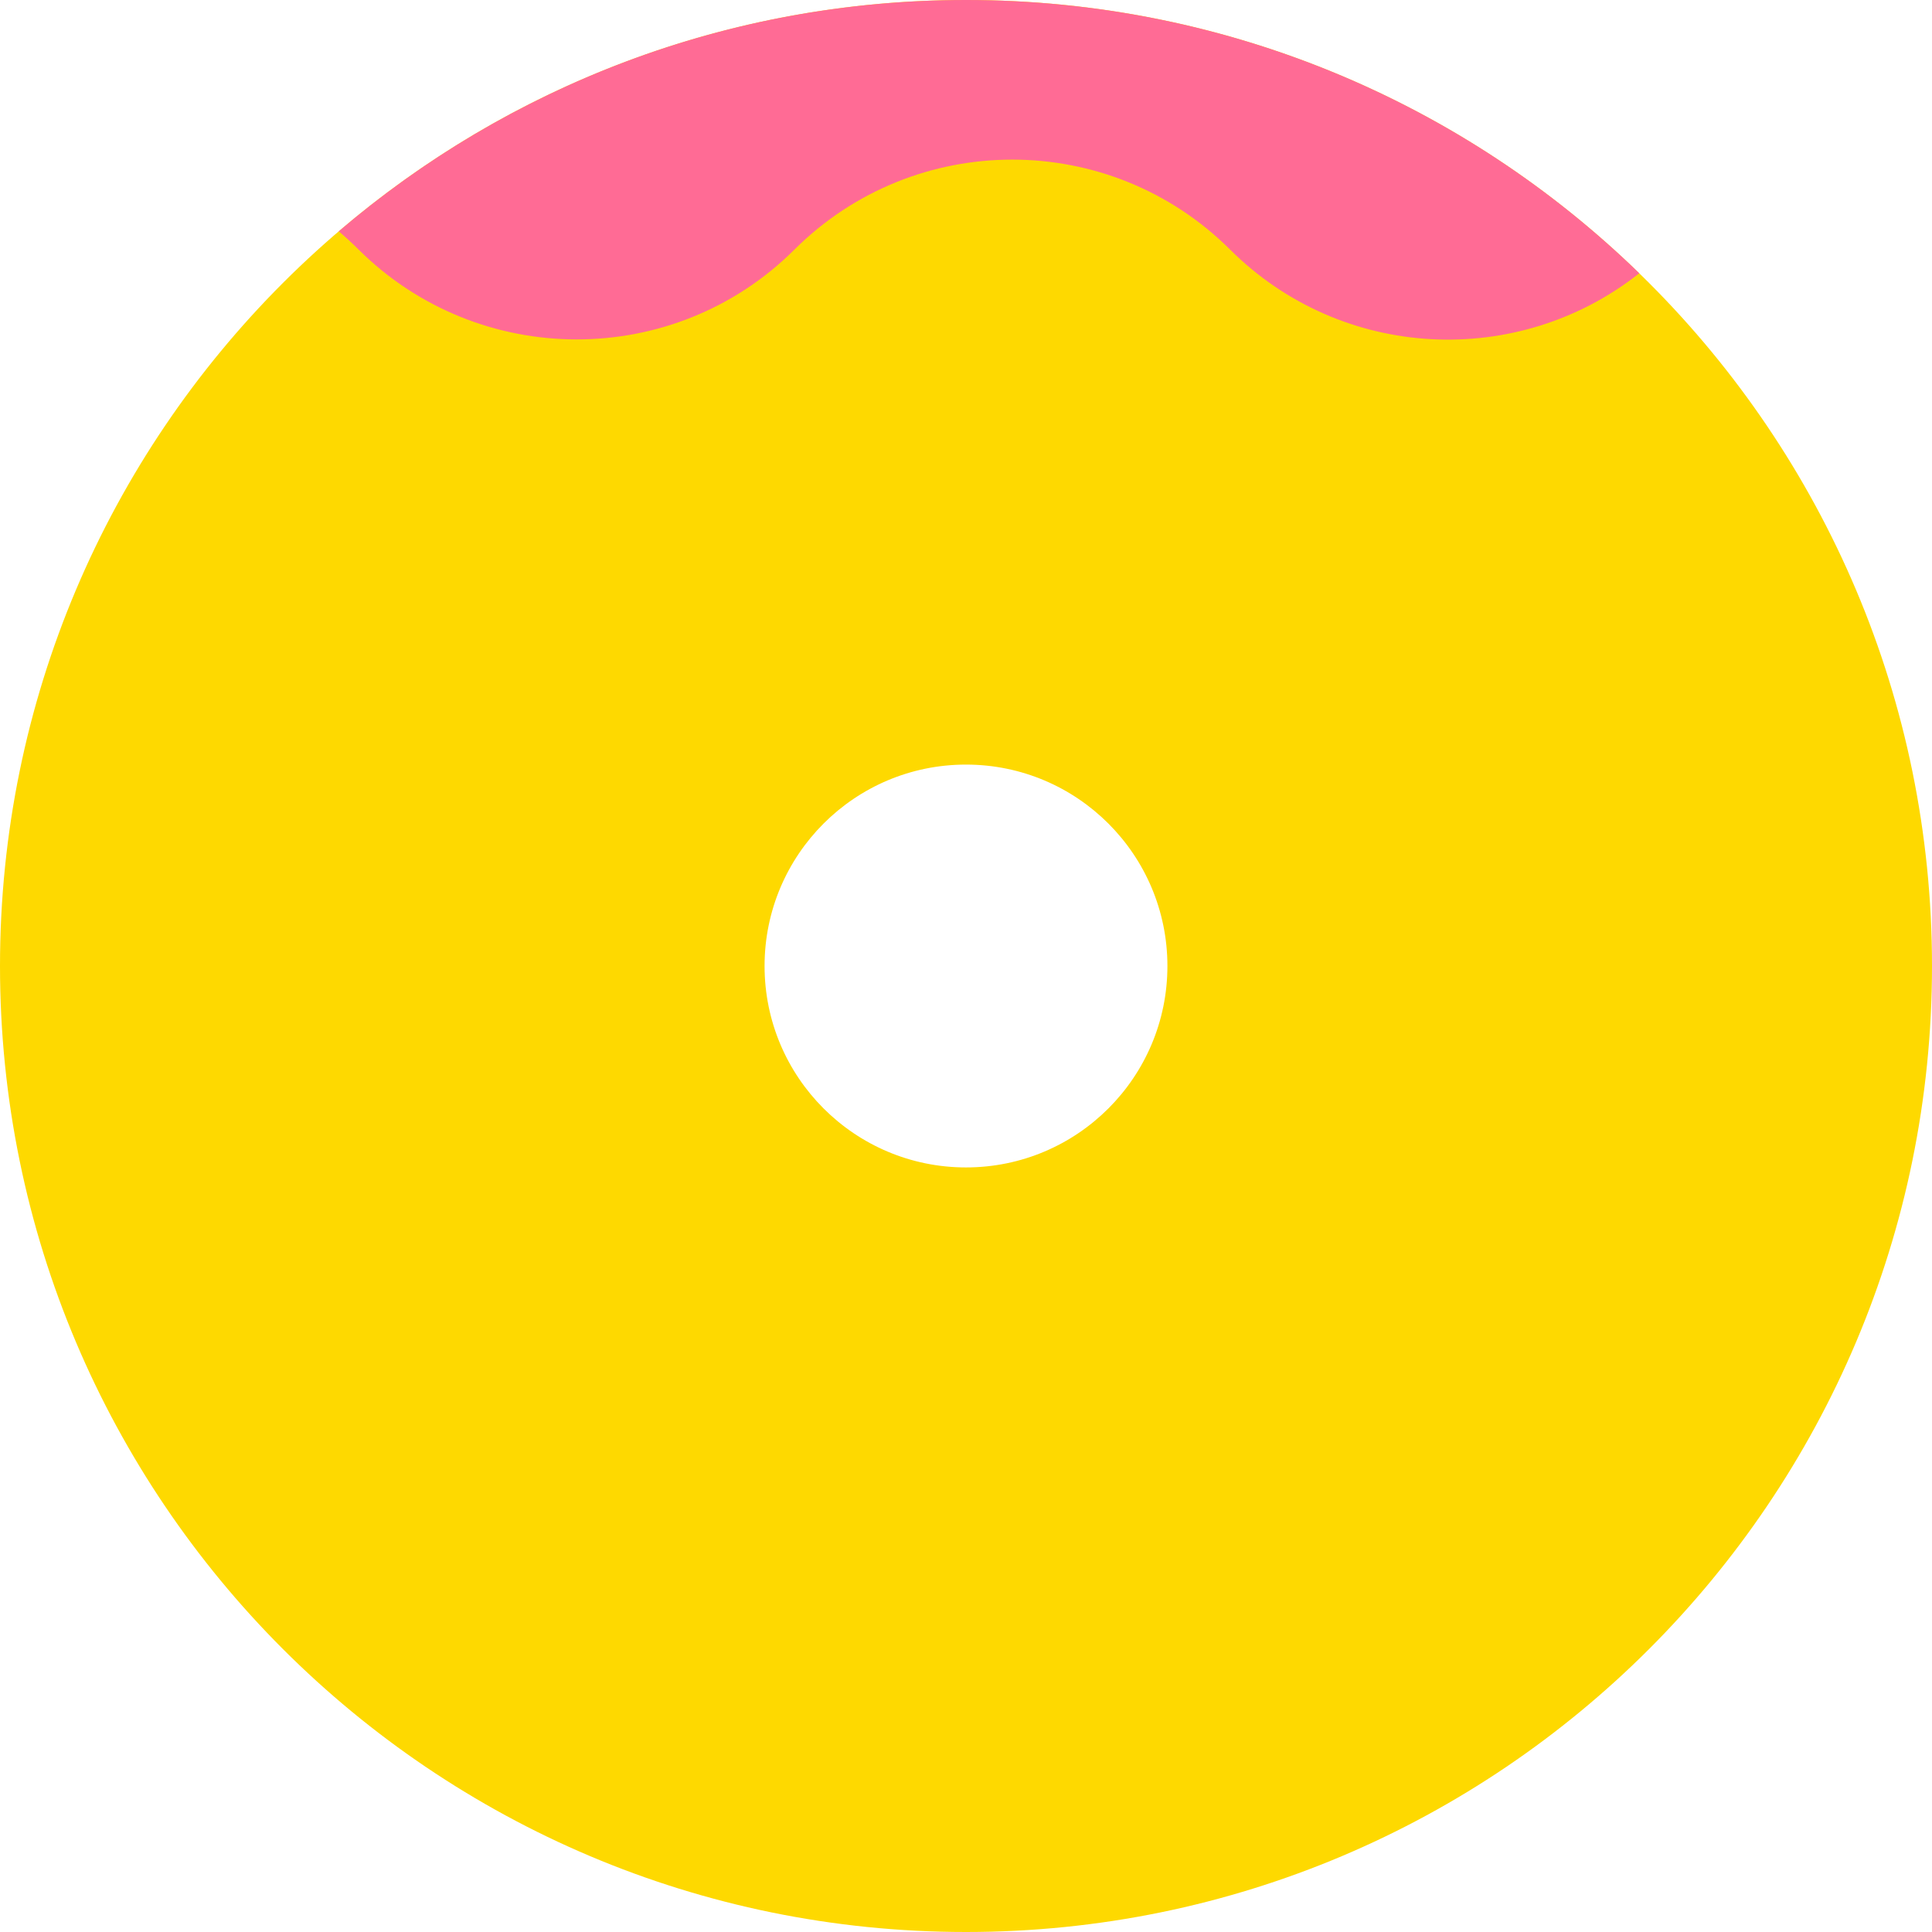 <svg width="115" height="115" viewBox="0 0 115 115" fill="none" xmlns="http://www.w3.org/2000/svg">
<path fill-rule="evenodd" clip-rule="evenodd" d="M57.5 115C89.256 115 115 89.256 115 57.5C115 25.744 89.256 0 57.5 0C25.744 0 0 25.744 0 57.5C0 89.256 25.744 115 57.5 115ZM57.499 69.49C64.121 69.49 69.489 64.122 69.489 57.5C69.489 50.879 64.121 45.511 57.499 45.511C50.878 45.511 45.51 50.879 45.51 57.5C45.51 64.122 50.878 69.49 57.499 69.49Z" fill="#FED900"/>
<path fill-rule="evenodd" clip-rule="evenodd" d="M97.575 16.266C87.219 6.199 73.083 0 57.5 0C43.249 0 30.209 5.184 20.163 13.77C20.561 14.105 20.948 14.459 21.323 14.833C28.493 21.976 40.116 22.002 47.286 14.858C54.456 7.715 66.052 7.715 73.222 14.858C79.885 21.497 90.371 21.966 97.575 16.266Z" fill="#FF6B95"/>
</svg>
